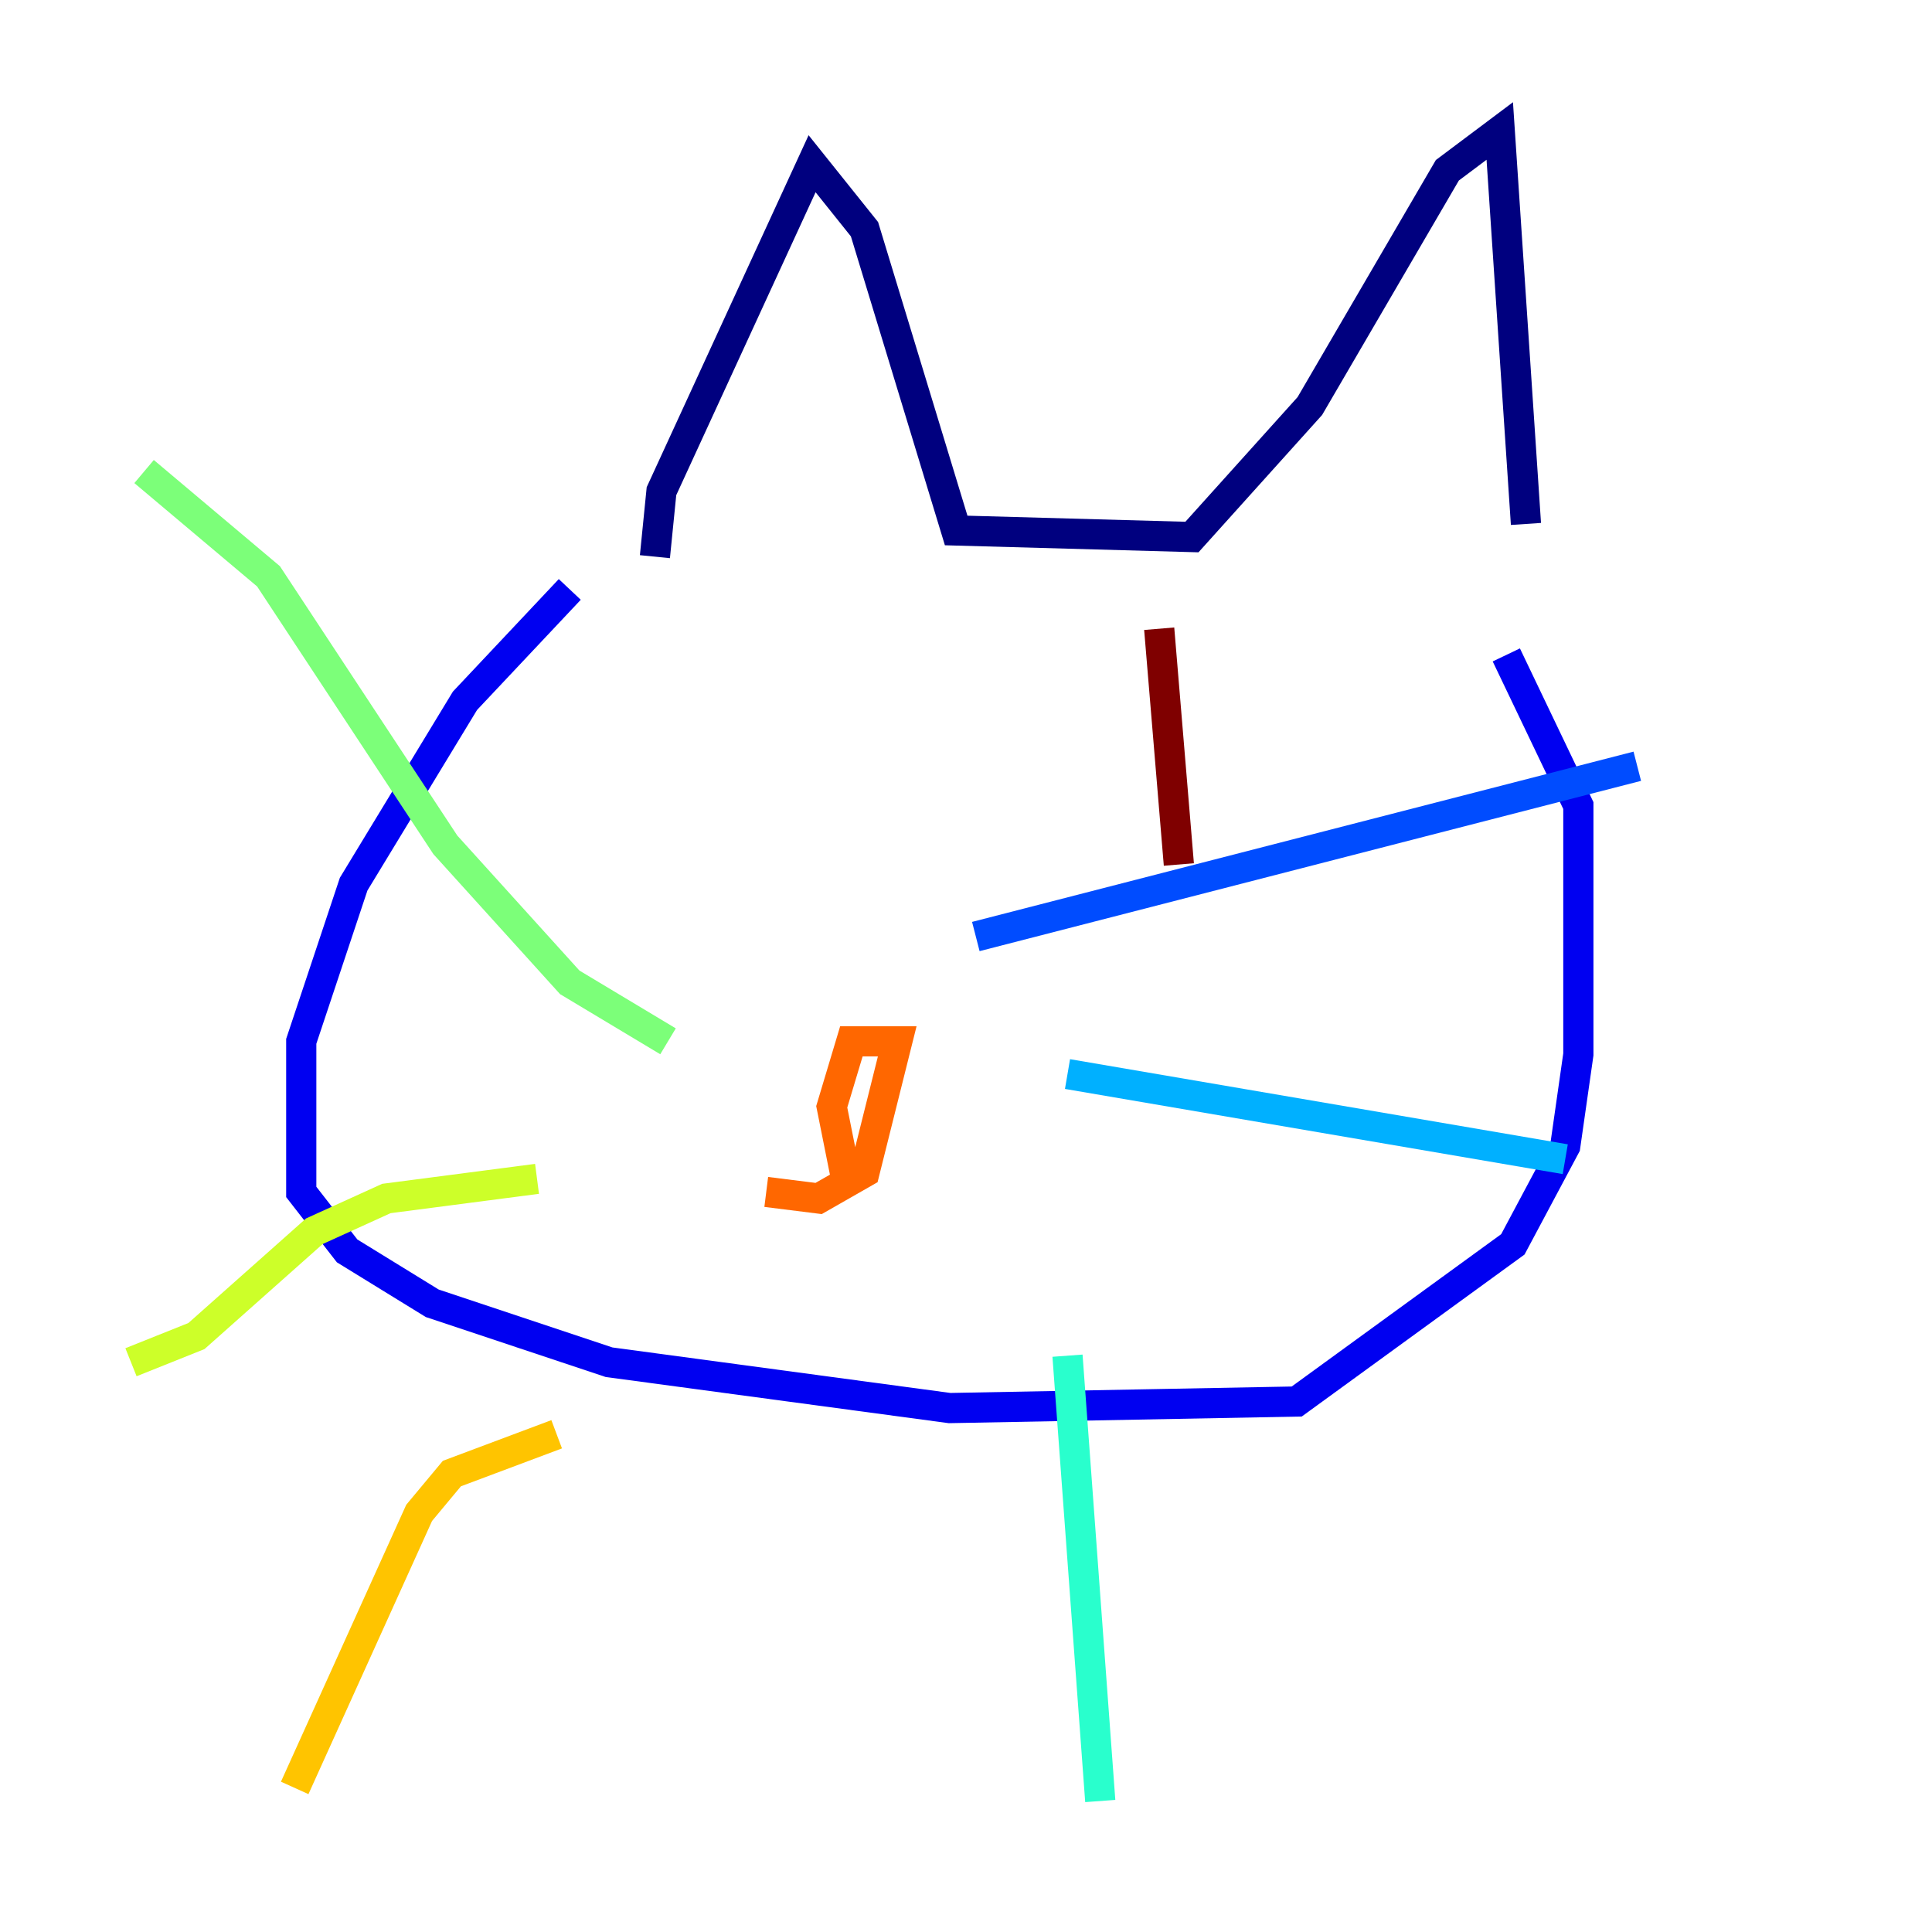 <?xml version="1.0" encoding="utf-8" ?>
<svg baseProfile="tiny" height="128" version="1.2" viewBox="0,0,128,128" width="128" xmlns="http://www.w3.org/2000/svg" xmlns:ev="http://www.w3.org/2001/xml-events" xmlns:xlink="http://www.w3.org/1999/xlink"><defs /><polyline fill="none" points="43.39,36.881 43.824,32.542 53.803,10.848 57.275,15.186 63.349,35.146 78.969,35.58 86.78,26.902 95.891,11.281 99.363,8.678 101.098,34.712" stroke="#00007f" stroke-width="2" /><polyline fill="none" points="37.749,39.051 30.807,46.427 23.43,58.576 19.959,68.99 19.959,78.969 22.997,82.875 28.637,86.346 40.352,90.251 62.915,93.288 85.912,92.854 100.231,82.441 103.702,75.932 104.57,69.858 104.57,53.37 99.797,43.39" stroke="#0000f1" stroke-width="2" /><polyline fill="none" points="64.651,62.047 108.475,50.766" stroke="#004cff" stroke-width="2" /><polyline fill="none" points="70.725,71.159 103.702,76.8" stroke="#00b0ff" stroke-width="2" /><polyline fill="none" points="70.725,89.817 72.895,119.322" stroke="#29ffcd" stroke-width="2" /><polyline fill="none" points="44.258,68.99 37.749,65.085 29.505,55.973 17.79,38.183 9.546,31.241" stroke="#7cff79" stroke-width="2" /><polyline fill="none" points="35.58,78.102 25.6,79.403 20.827,81.573 13.017,88.515 8.678,90.251" stroke="#cdff29" stroke-width="2" /><polyline fill="none" points="36.881,95.024 29.939,97.627 27.77,100.231 19.525,118.454" stroke="#ffc400" stroke-width="2" /><polyline fill="none" points="50.766,78.969 54.237,79.403 57.275,77.668 59.444,68.99 56.407,68.99 55.105,73.329 55.973,77.668" stroke="#ff6700" stroke-width="2" /><polyline fill="none" points="46.427,45.993 46.427,45.993" stroke="#f10700" stroke-width="2" /><polyline fill="none" points="76.8,41.654 78.102,57.275" stroke="#7f0000" stroke-width="2" /></svg>